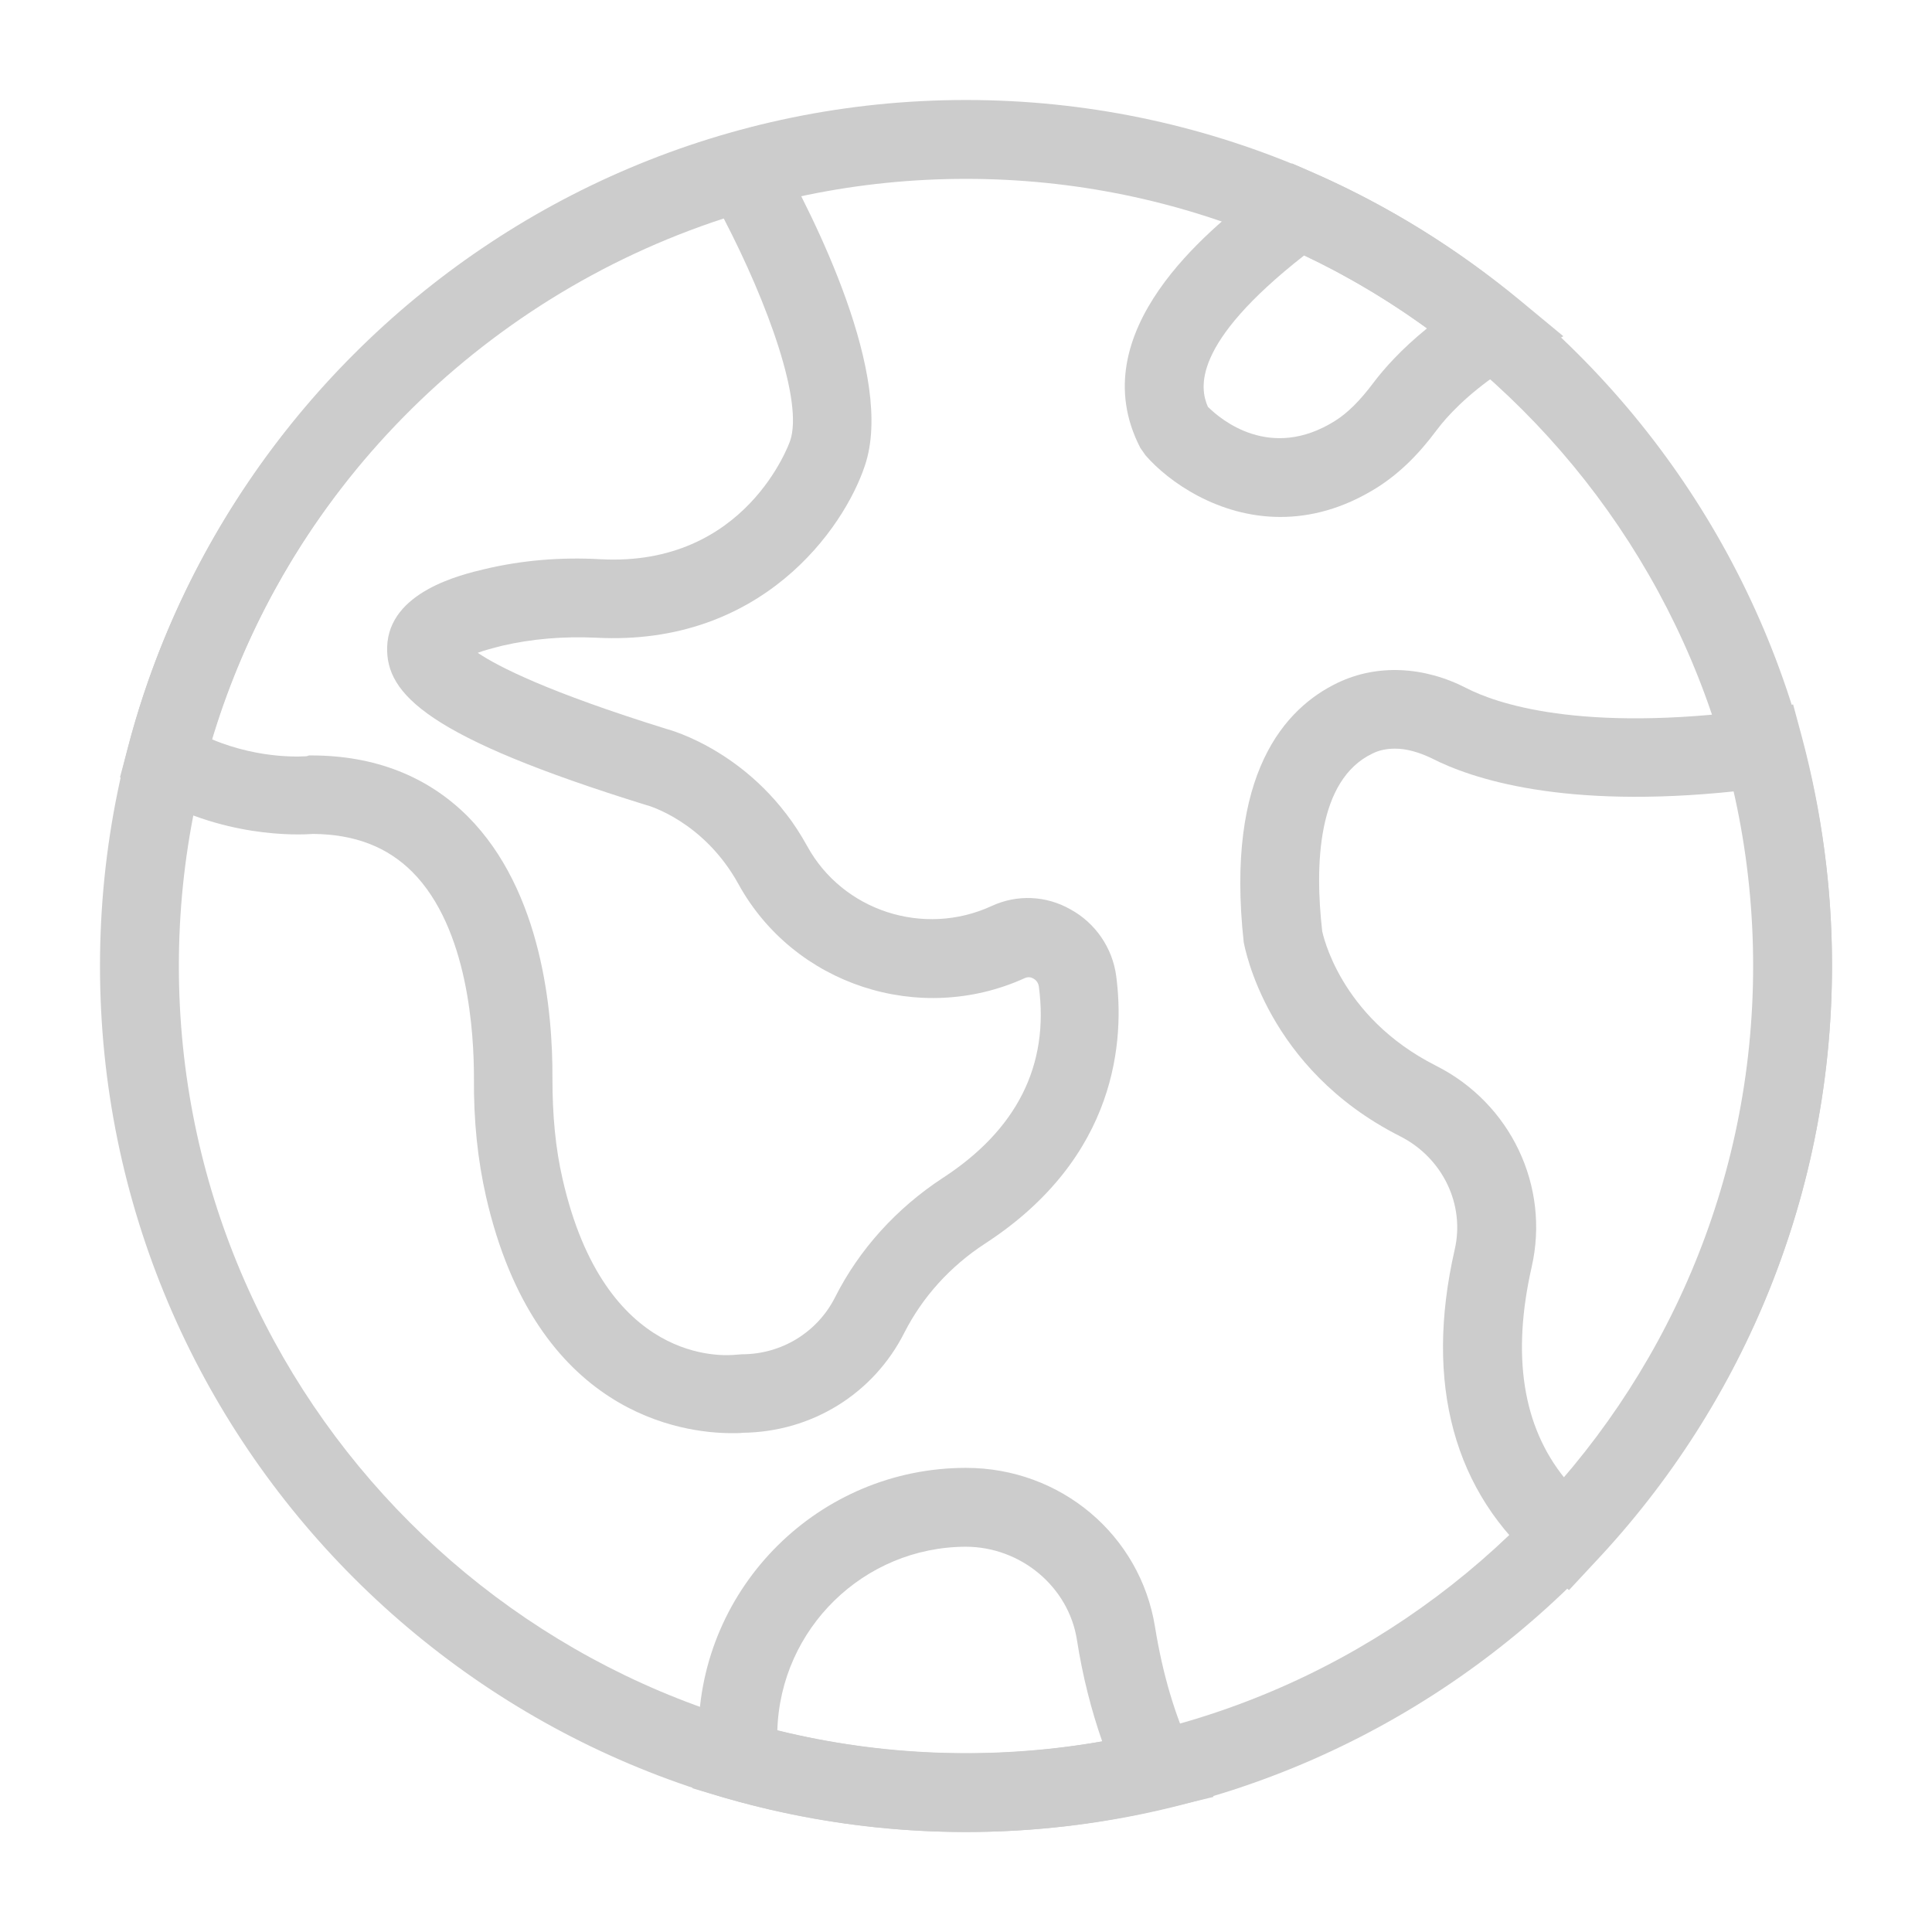 <?xml version="1.0" encoding="utf-8"?>
<!-- Generator: Adobe Illustrator 24.1.3, SVG Export Plug-In . SVG Version: 6.00 Build 0)  -->
<svg version="1.1" id="flag-icon-css-hn" xmlns="http://www.w3.org/2000/svg" xmlns:xlink="http://www.w3.org/1999/xlink" x="0px"
	 y="0px" viewBox="0 0 512 512" style="enable-background:new 0 0 512 512;" xml:space="preserve">
<style type="text/css">
	.st0{fill:#CCCCCC;}
</style>
<g>
	<path class="st0" d="M256,485.5C129.5,485.5,26.5,382.6,26.5,256c0-126.5,103-229.5,229.5-229.5s229.5,103,229.5,229.5
		C485.5,382.6,382.5,485.5,256,485.5z M256,47.4C141,47.4,47.4,141,47.4,256S141,464.6,256,464.6S464.6,371,464.6,256
		S371,47.4,256,47.4z"/>
	<path class="st0" d="M193.9,379.8c-12.9,0-51.9-4.9-65.1-62.7c-2.2-9.7-3.3-20-3.2-31.5c0-11.4-1.4-39.5-16.3-54.5
		c-6.7-6.7-15.3-10-26.3-10.1c-4.1,0.3-24.4,1.1-44.5-11l-6.7-4l2-7.5C54.1,120,115.6,57.5,194.2,35.3l7.9-2.2l4,7.2
		c9.6,17.1,31.1,59.5,23.1,83.1c-5.6,16.8-27.5,47.9-71.2,45.6c-8.7-0.4-17,0.3-24.8,2.1c-2.8,0.7-5,1.3-6.6,1.9
		c5.5,3.7,18.6,10.4,50.1,20.2c0.4,0.1,23.5,6.1,37.2,31c9.4,17.2,30.9,24.2,48.9,15.9c6.7-3.1,14.4-2.8,20.9,0.9
		c6.6,3.6,11.1,10.2,12.1,17.6c2.2,16.6,0.6,48-34.8,71c-9.2,6-16.5,14.1-21.3,23.5c-8.2,16.3-24.6,26.4-42.9,26.6
		C196.2,379.8,195.2,379.8,193.9,379.8z M81.9,200.2h0.6c16.8,0,30.8,5.5,41.5,16.2c19.7,19.8,22.5,51.9,22.4,69.3
		c0,9.9,0.8,18.6,2.7,26.8c11.2,49.1,42.5,46.9,46.1,46.5l1.4-0.1c10.5,0,20-5.8,24.7-15.1c6.4-12.7,16.3-23.6,28.5-31.6
		c19.7-12.8,28.3-29.9,25.5-50.8c-0.2-1.3-1.1-1.9-1.5-2.1c-0.5-0.3-1.3-0.5-2.2-0.1c-27.9,12.7-61.2,1.8-75.9-24.9
		c-9.2-16.7-24-20.9-24.6-21c-57.7-17.9-68.9-29.3-68.5-41.9c0.5-14.6,19.6-19.1,25.9-20.6c9.7-2.3,20-3.2,30.6-2.6
		c38.7,2.1,50.2-31.1,50.3-31.4c3.5-10.3-5.8-36.2-17.6-58.9c-65,21.2-116,73-135.7,138c13.3,5.6,25,4.5,25.2,4.5L81.9,200.2z"/>
	<path class="st0" d="M415.8,421.4l-7.5-6.4c-23-19.4-30.9-48.3-22.8-83.8c2.8-12-3.2-24.4-14.5-30.1c-35.4-17.9-41.1-50-41.4-51.4
		c-4.9-44.7,10.9-62.1,25-68.8c10.3-4.9,22.7-4.4,34.1,1.5c7.4,3.8,29.8,12,77.4,5.6l9.1-1.3l2.4,8.9c5.2,19.6,7.9,39.8,7.9,60
		c0,59.3-22.4,115.6-63,158.6L415.8,421.4z M369.7,198.4c-2.2,0-4.2,0.4-6,1.3c-14.6,7-15.3,29.5-13.3,47.1
		c0.1,0.3,4.4,22.6,30.1,35.6c19.9,10,30.3,32,25.4,53.4c-5.3,23.4-2.4,42.2,8.8,56c32.3-38,50.1-85.9,50.1-136.3
		c0-15.4-1.7-30.8-5-45.8c-45.5,4.8-69.8-3.3-80.5-8.8C375.9,199.3,372.7,198.4,369.7,198.4z"/>
	<path class="st0" d="M339.3,137c-16.4,0-29.6-9.3-35.7-16.3l-1.4-2c-16-30.9,19-58.3,30.5-67.3l9.7-8.1l5.9,2.6
		c19.6,8.6,37.9,20,54.4,33.6l11.6,9.6l-17.1,9.8c-8.5,5.8-13.7,11.4-16.4,15c-5.2,7-10.3,11.8-16,15.4
		C355.8,134.9,347.2,137,339.3,137z M320.1,107.8c3.5,3.5,16.6,14.4,33.6,3.8c3.4-2.1,6.7-5.4,10.3-10.2c2.8-3.7,7.3-8.8,14.2-14.4
		c-10.2-7.4-21.1-13.9-32.6-19.3C315.6,91.2,318,103,320.1,107.8z"/>
	<path class="st0" d="M256,485.5c-21.6,0-43.2-3.1-64.1-9.1l-8.4-2.5l1.6-14.6c0.3-38.8,32-70.3,70.9-70.3
		c25.1,0,46.2,17.8,50.1,42.2c2,12.4,5.3,23.6,9.9,33.3l5.6,11.7l-12.6,3C291.6,483.4,273.7,485.5,256,485.5z M206,458.6
		c28.1,6.9,57.4,8,86.1,2.9c-2.9-8.3-5.2-17.3-6.7-26.9c-2.2-14.1-14.9-24.7-29.5-24.7C228.9,410,206.8,431.6,206,458.6z"/>
</g>
</svg>

